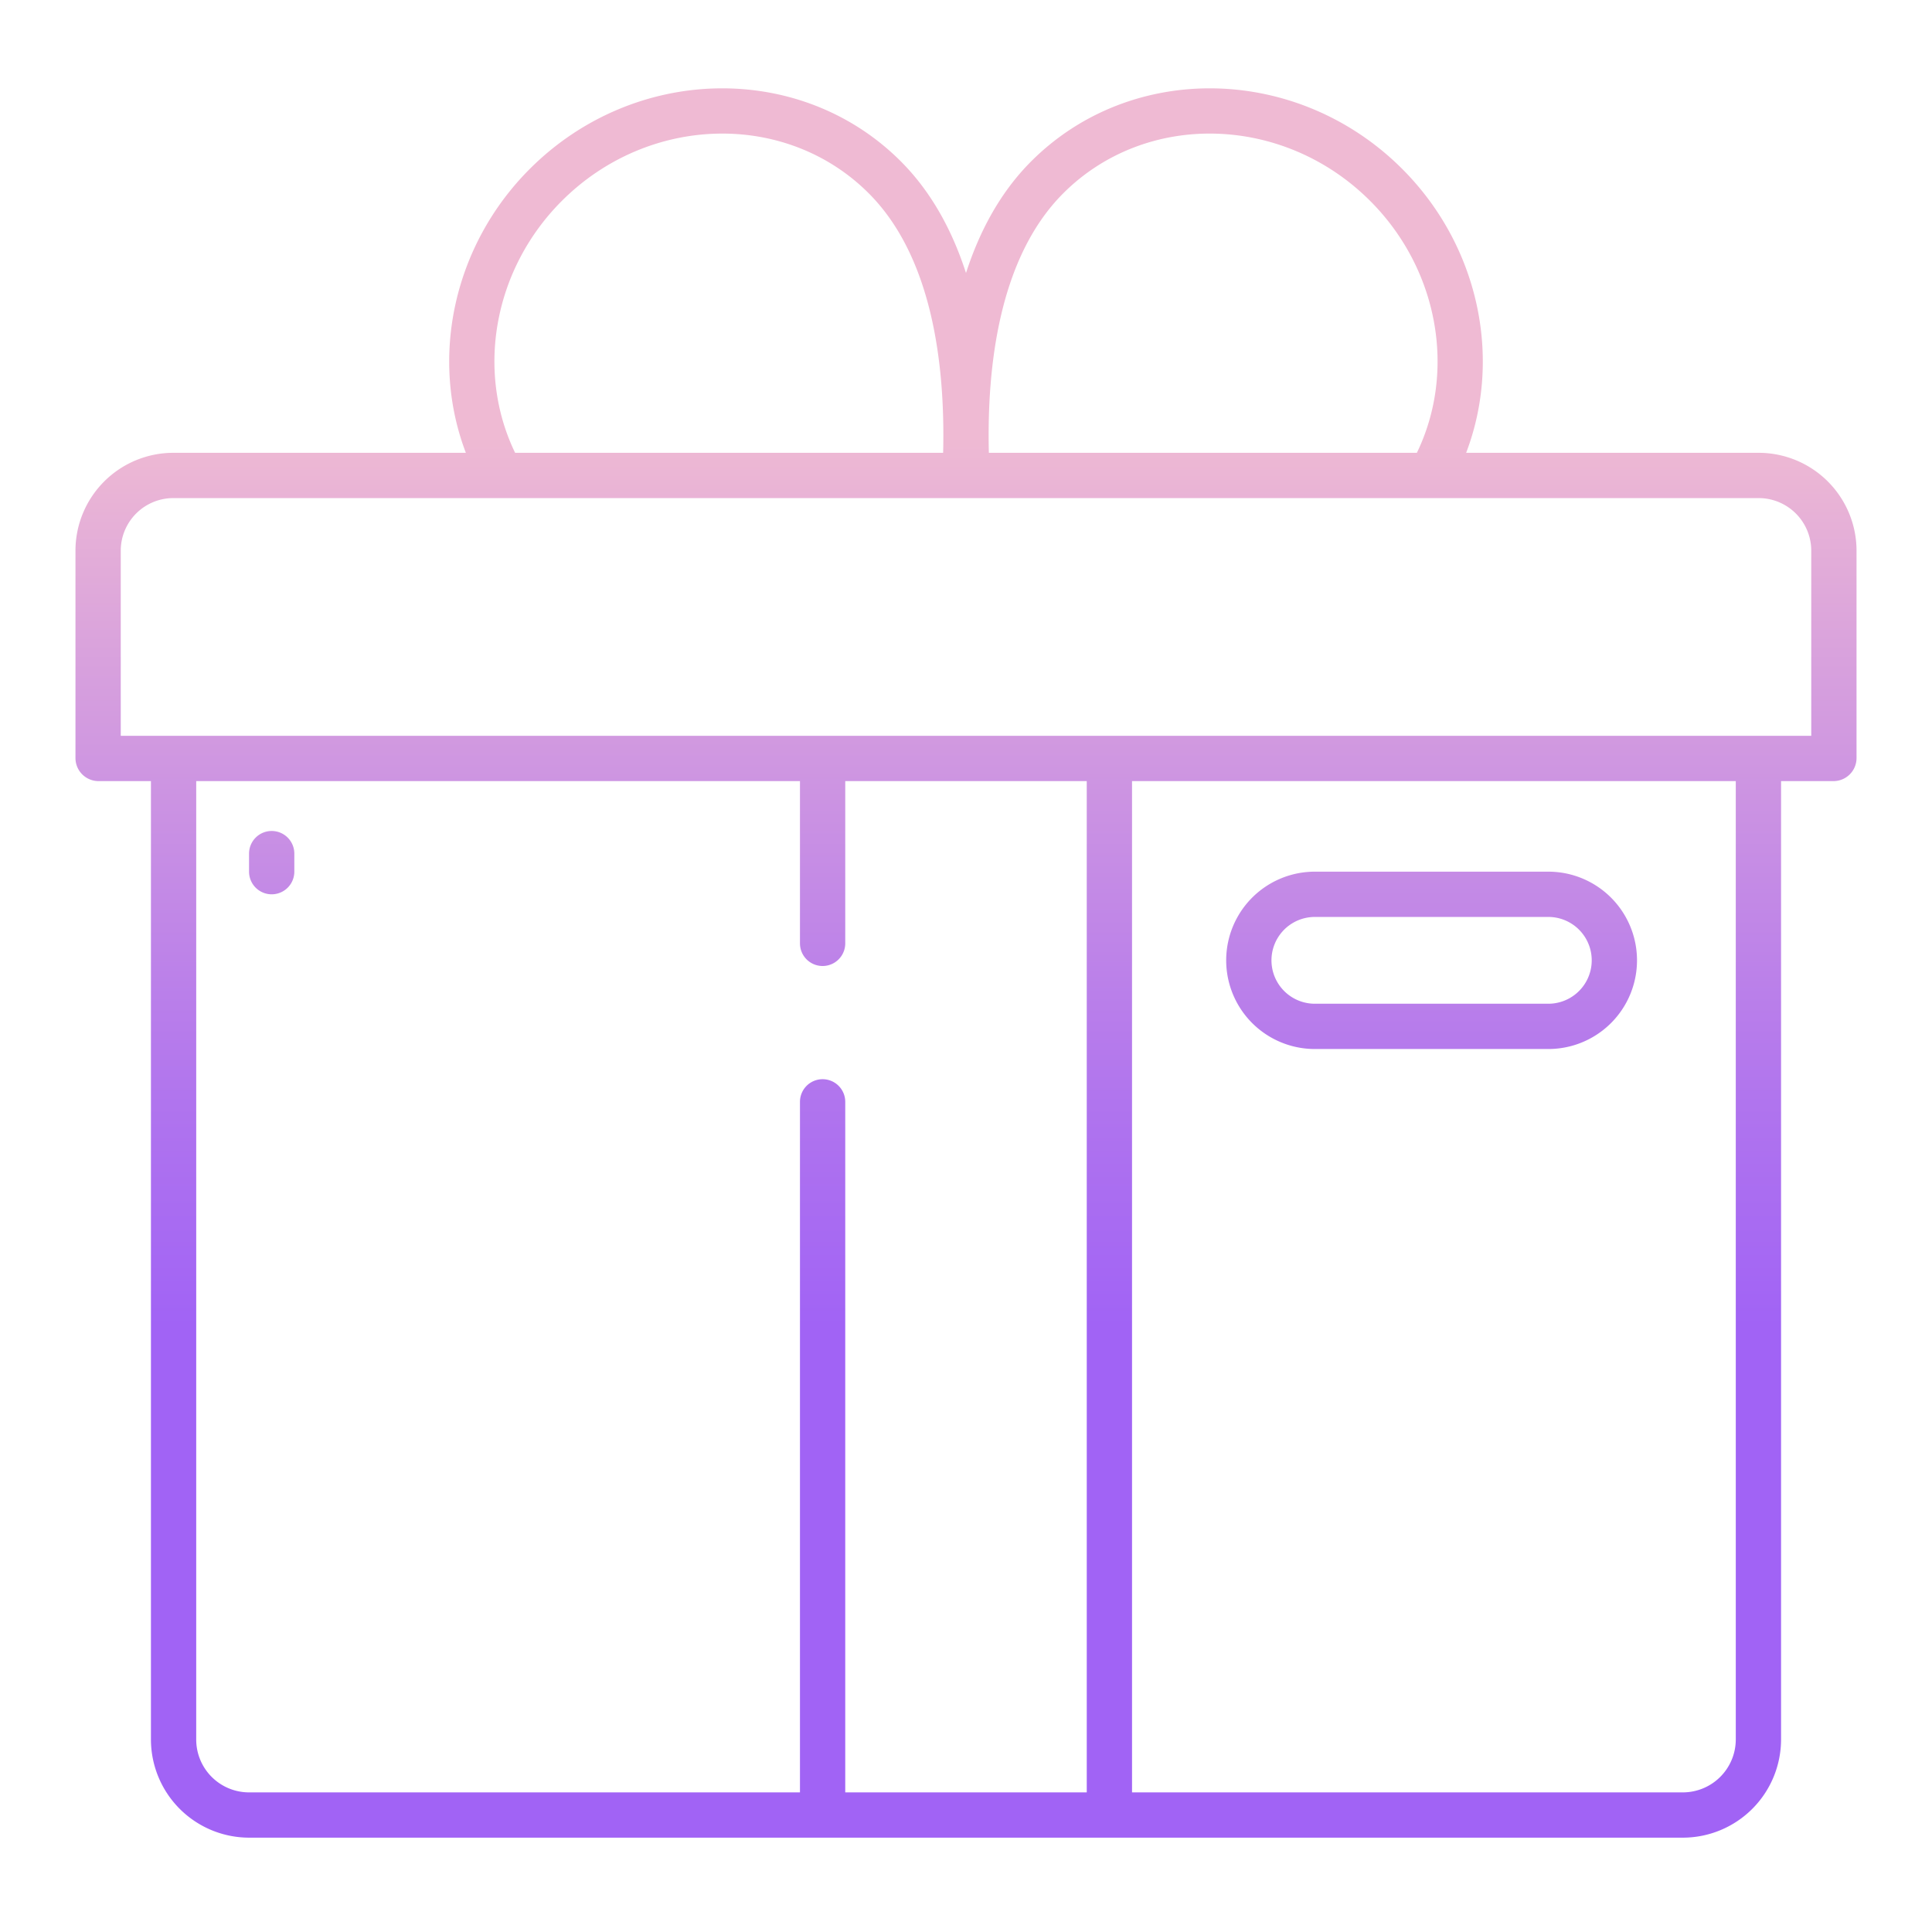 <svg id="Layer_1" height="512" viewBox="0 0 512 512" width="512" xmlns="http://www.w3.org/2000/svg" xmlns:xlink="http://www.w3.org/1999/xlink" data-name="Layer 1"><linearGradient id="linear-gradient" gradientUnits="userSpaceOnUse" x1="379.388" x2="379.388" y1="484" y2="73.512"><stop offset=".322" stop-color="#a163f5"/><stop offset=".466" stop-color="#b074ee"/><stop offset=".752" stop-color="#d8a1dd"/><stop offset=".898" stop-color="#efbad3"/></linearGradient><linearGradient id="linear-gradient-2" x1="72" x2="72" xlink:href="#linear-gradient" y1="484" y2="73.512"/><linearGradient id="linear-gradient-4" x1="256" x2="256" xlink:href="#linear-gradient" y1="484" y2="73.512"/><path d="m348.452 278h61.871a23.5 23.5 0 1 0 0-47h-61.871a23.5 23.5 0 1 0 0 47zm0-35h61.871a11.5 11.5 0 1 1 0 23h-61.871a11.5 11.5 0 1 1 0-23z" fill="url(#linear-gradient)"/><path d="m72 220.218a6 6 0 0 0 -6 6v4.782a6 6 0 0 0 12 0v-4.778a6 6 0 0 0 -6-6.004z" fill="url(#linear-gradient-2)"/><path d="m72 246.818a6 6 0 0 0 -6 6v60.182a6 6 0 0 0 12 0v-60.182a6 6 0 0 0 -6-6z" fill="url(#linear-gradient-2)"/><path d="m466 120h-77.457c9.636-25.263 3.286-55-16.945-75.237-27.66-27.663-71.761-28.563-98.308-2.02-8.222 8.222-13.712 18.539-17.29 29.611-3.578-11.072-9.068-21.389-17.29-29.611-26.547-26.543-70.647-25.643-98.31 2.02-20.229 20.231-26.579 49.974-16.943 75.237h-77.457a25.954 25.954 0 0 0 -26 25.912v54.961a6.11 6.11 0 0 0 6 6.127h14v253.973a26.053 26.053 0 0 0 26 26.027h380a26.053 26.053 0 0 0 26-26.027v-253.973h14a6.11 6.11 0 0 0 6-6.127v-54.961a25.954 25.954 0 0 0 -26-25.912zm-184.225-68.771c21.868-21.868 58.355-20.962 81.337 2.02 18.032 18.032 22.888 45.023 12.376 66.751h-113.43c-.564-23.044 2.759-51.814 19.717-68.771zm-132.887 2.02c22.981-22.981 59.469-23.888 81.337-2.02 16.957 16.957 20.281 45.727 19.717 68.771h-113.43c-10.512-21.727-5.656-48.72 12.376-66.751zm139.112 421.751h-64v-183a6 6 0 0 0 -12 0v183h-146a14 14 0 0 1 -14-14v-254h160v43a6 6 0 0 0 12 0v-43h64zm172-14.027a14.039 14.039 0 0 1 -14 14.027h-146v-268h160zm20-265.973h-448v-49.088a13.94 13.94 0 0 1 14-13.912h420a13.94 13.94 0 0 1 14 13.912z" fill="url(#linear-gradient-4)"/></svg>